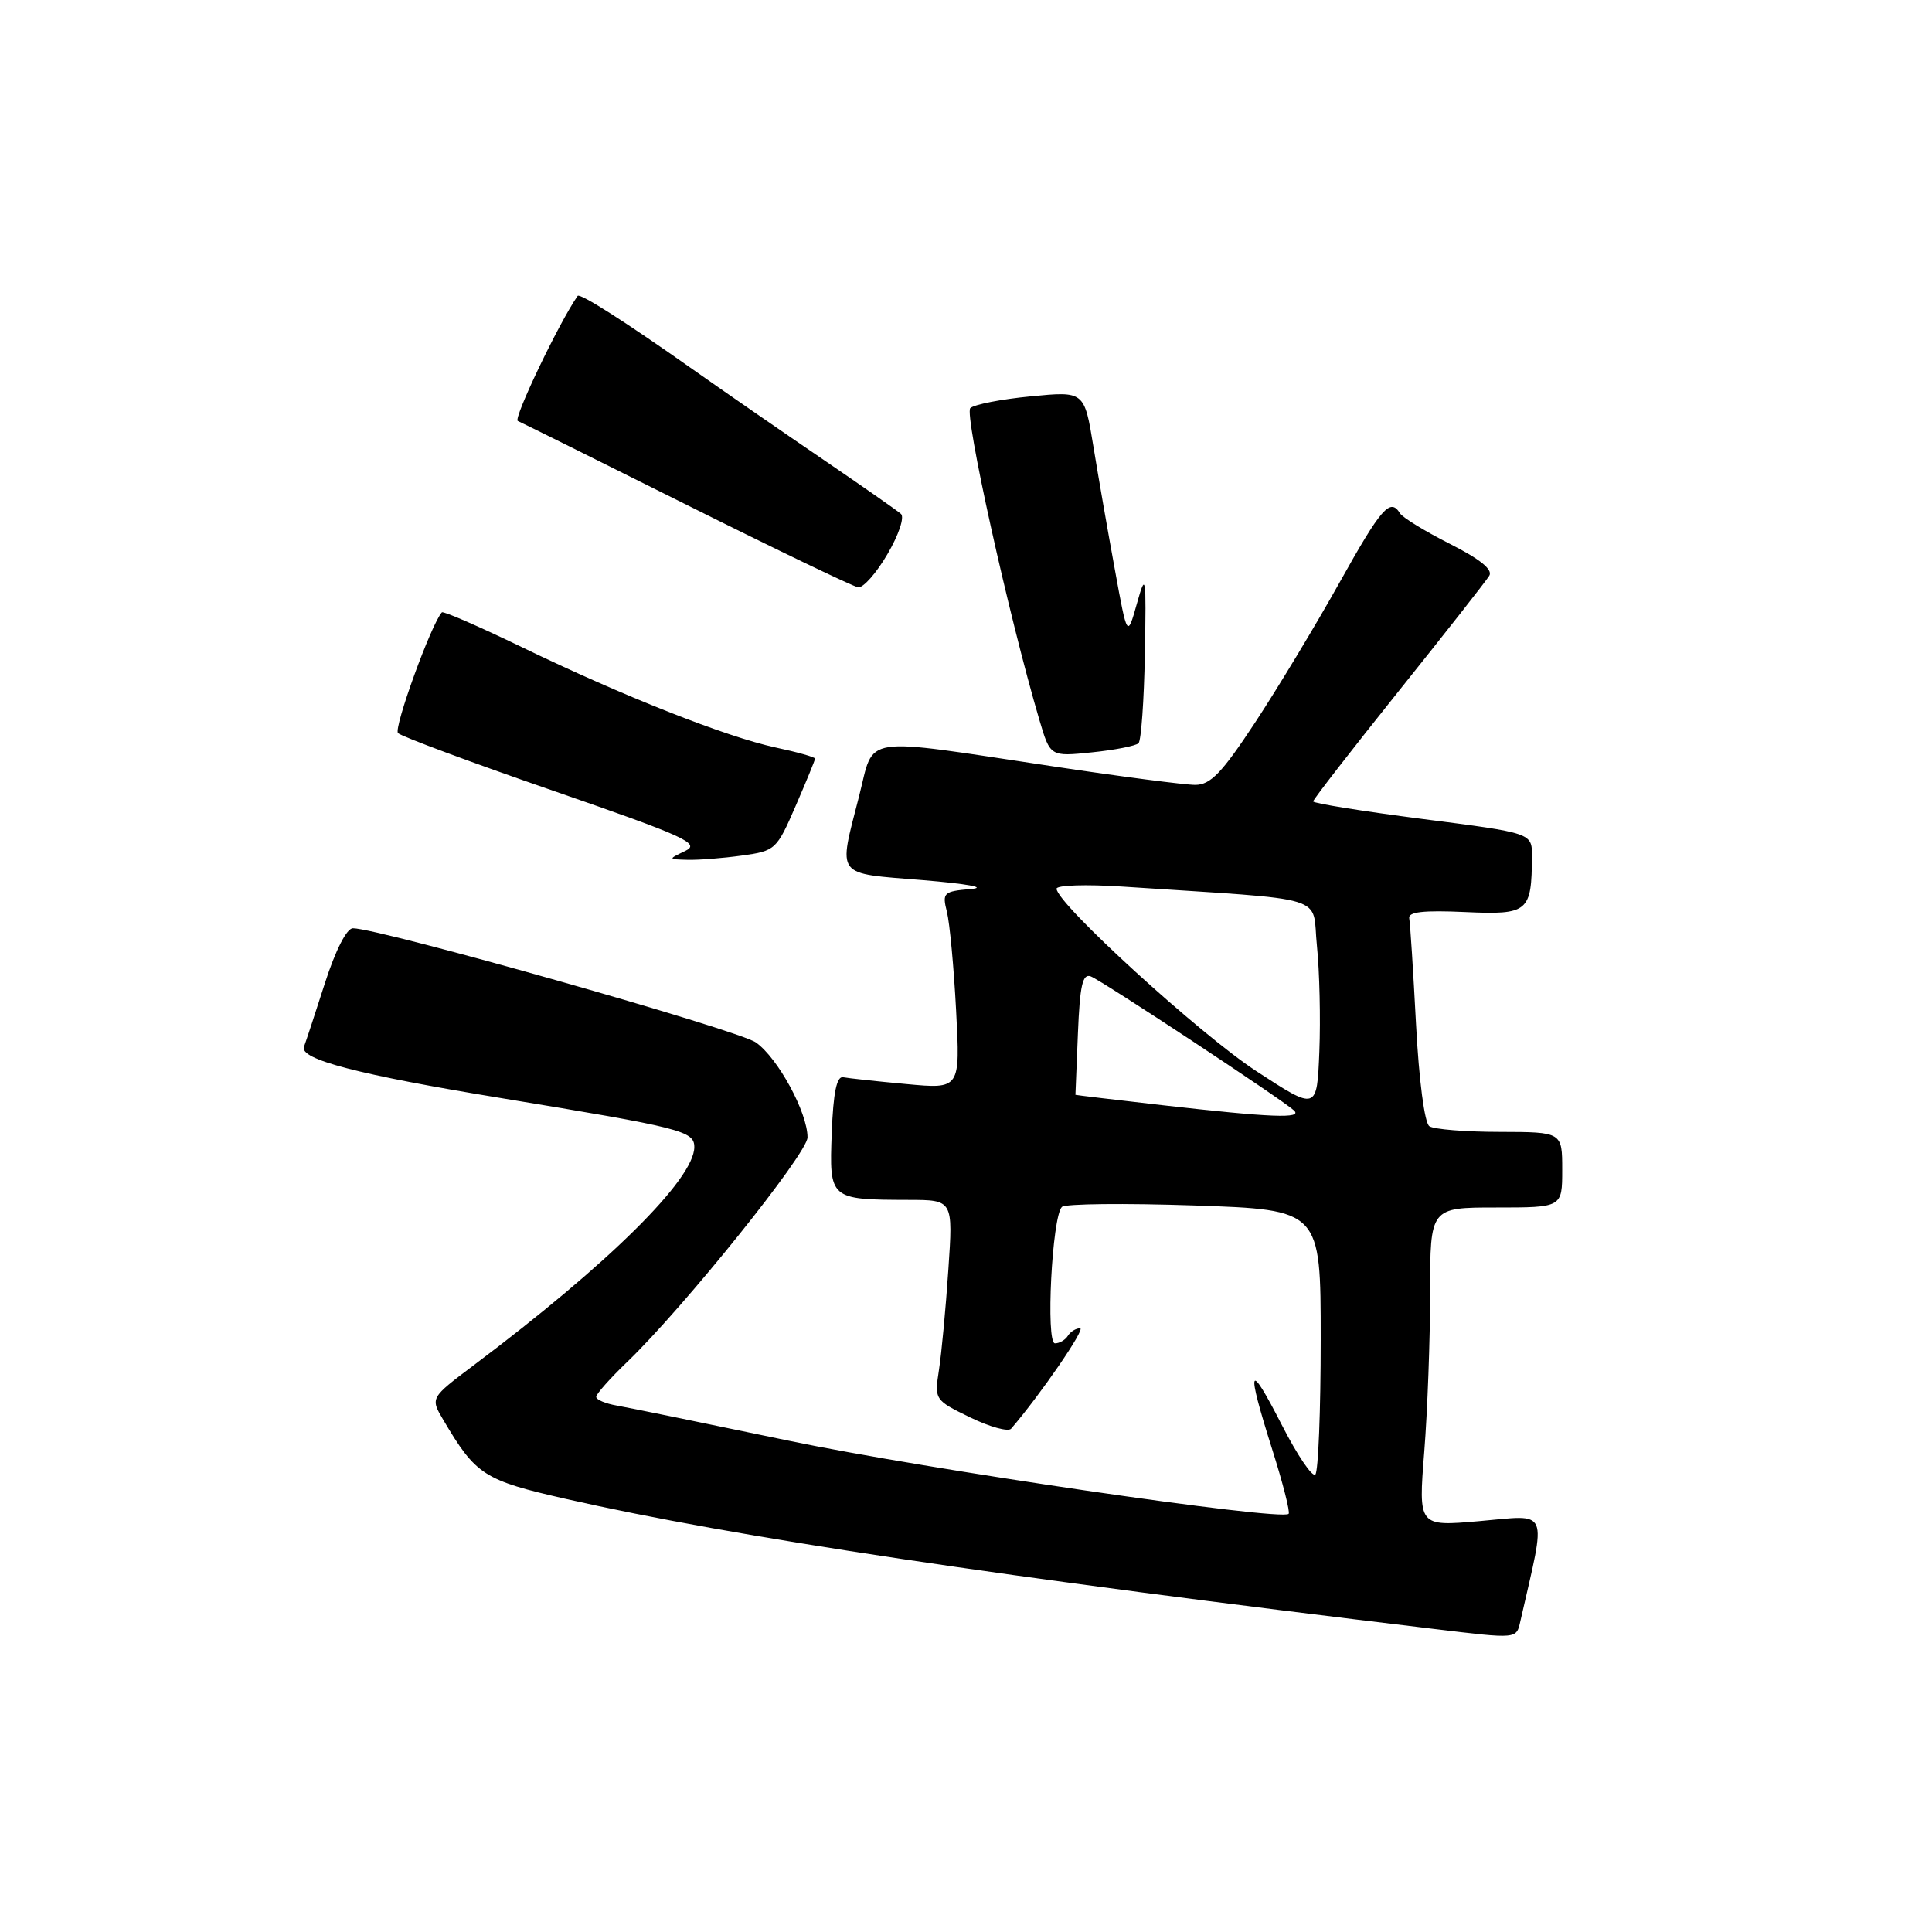 <?xml version="1.0" encoding="UTF-8" standalone="no"?>
<!DOCTYPE svg PUBLIC "-//W3C//DTD SVG 1.1//EN" "http://www.w3.org/Graphics/SVG/1.1/DTD/svg11.dtd" >
<svg xmlns="http://www.w3.org/2000/svg" xmlns:xlink="http://www.w3.org/1999/xlink" version="1.1" viewBox="0 0 256 256">
 <g >
 <path fill="currentColor"
d=" M 201.47 214.75 C 204.93 199.54 205.43 200.74 195.97 201.56 C 187.94 202.26 187.94 202.26 188.72 192.38 C 189.15 186.95 189.50 177.44 189.50 171.25 C 189.50 160.00 189.50 160.00 198.25 160.00 C 207.00 160.00 207.00 160.00 207.00 155.00 C 207.00 150.00 207.00 150.00 198.75 149.98 C 194.21 149.98 190.01 149.64 189.40 149.23 C 188.76 148.81 188.02 143.15 187.63 135.69 C 187.26 128.65 186.86 122.35 186.73 121.69 C 186.56 120.83 188.60 120.60 194.11 120.85 C 202.52 121.23 202.95 120.87 202.99 113.44 C 203.00 110.38 203.00 110.38 188.50 108.52 C 180.53 107.49 174.00 106.44 174.00 106.19 C 174.00 105.94 179.09 99.38 185.30 91.62 C 191.52 83.85 196.94 76.95 197.34 76.28 C 197.83 75.47 196.09 74.07 192.11 72.06 C 188.83 70.40 185.86 68.58 185.51 68.02 C 184.21 65.92 183.04 67.26 177.46 77.25 C 174.31 82.89 169.29 91.21 166.30 95.75 C 161.90 102.43 160.40 104.00 158.37 104.00 C 157.00 104.00 148.59 102.91 139.69 101.57 C 113.61 97.66 115.93 97.30 113.83 105.51 C 111.06 116.36 110.53 115.66 122.25 116.62 C 128.16 117.11 130.87 117.60 128.65 117.80 C 125.01 118.11 124.83 118.29 125.47 120.82 C 125.84 122.29 126.39 128.18 126.69 133.90 C 127.24 144.31 127.24 144.31 120.09 143.64 C 116.16 143.28 112.39 142.87 111.72 142.74 C 110.87 142.57 110.41 144.78 110.21 150.12 C 109.88 158.93 109.91 158.96 120.40 158.99 C 126.29 159.00 126.29 159.00 125.66 168.25 C 125.32 173.34 124.76 179.30 124.42 181.50 C 123.81 185.48 123.84 185.52 128.54 187.81 C 131.15 189.08 133.60 189.75 133.98 189.31 C 137.84 184.83 143.90 176.00 143.12 176.00 C 142.57 176.00 141.84 176.45 141.50 177.00 C 141.16 177.55 140.39 178.00 139.79 178.00 C 138.54 178.00 139.40 161.18 140.71 159.92 C 141.15 159.50 149.04 159.42 158.25 159.73 C 175.00 160.30 175.00 160.30 175.00 177.48 C 175.00 186.93 174.68 194.99 174.29 195.38 C 173.89 195.77 171.89 192.81 169.84 188.80 C 165.41 180.15 165.08 180.98 168.57 192.04 C 169.99 196.52 170.97 200.37 170.75 200.59 C 169.76 201.57 122.57 194.67 104.50 190.90 C 93.50 188.61 83.26 186.51 81.75 186.25 C 80.24 185.99 79.00 185.47 79.00 185.09 C 79.00 184.71 80.85 182.63 83.12 180.45 C 90.57 173.29 107.00 152.84 107.00 150.71 C 107.00 147.41 103.08 140.19 100.16 138.13 C 97.81 136.47 50.27 123.00 46.76 123.00 C 45.94 123.00 44.45 125.93 43.06 130.25 C 41.78 134.24 40.53 138.04 40.28 138.70 C 39.65 140.36 47.42 142.39 66.50 145.52 C 90.32 149.44 92.00 149.86 92.00 151.99 C 92.00 156.24 80.63 167.48 62.76 180.91 C 57.02 185.23 57.02 185.23 58.73 188.13 C 63.08 195.49 64.10 196.14 75.06 198.63 C 97.33 203.68 132.50 208.95 190.00 215.84 C 201.18 217.18 200.91 217.21 201.47 214.75 Z  M 98.28 113.37 C 102.73 112.76 102.91 112.60 105.42 106.81 C 106.84 103.54 108.00 100.71 108.00 100.52 C 108.00 100.32 105.65 99.66 102.79 99.05 C 96.22 97.64 82.55 92.24 69.19 85.77 C 63.52 83.03 58.74 80.94 58.55 81.14 C 57.14 82.68 52.12 96.52 52.74 97.14 C 53.18 97.58 62.45 101.03 73.33 104.79 C 90.84 110.85 92.85 111.77 90.81 112.75 C 88.50 113.86 88.50 113.86 91.11 113.93 C 92.55 113.97 95.77 113.72 98.28 113.37 Z  M 150.86 98.48 C 151.21 98.13 151.59 92.81 151.70 86.67 C 151.89 76.14 151.83 75.76 150.64 80.00 C 149.37 84.50 149.37 84.50 147.73 75.50 C 146.82 70.55 145.54 63.20 144.88 59.16 C 143.68 51.83 143.68 51.83 136.59 52.52 C 132.69 52.89 129.08 53.60 128.57 54.08 C 127.74 54.87 133.65 81.59 137.72 95.38 C 139.16 100.26 139.16 100.26 144.68 99.69 C 147.72 99.38 150.50 98.83 150.86 98.48 Z  M 117.59 73.43 C 119.08 70.89 119.88 68.52 119.38 68.09 C 118.90 67.66 114.22 64.40 109.00 60.84 C 103.78 57.29 96.03 51.93 91.79 48.94 C 82.92 42.68 76.83 38.79 76.54 39.21 C 74.07 42.75 67.97 55.51 68.61 55.78 C 69.10 55.99 79.17 60.99 91.00 66.90 C 102.83 72.81 113.04 77.72 113.71 77.82 C 114.37 77.92 116.12 75.95 117.59 73.43 Z  M 154.00 146.44 C 147.68 145.72 142.50 145.10 142.50 145.07 C 142.50 145.03 142.65 141.37 142.83 136.93 C 143.09 130.55 143.45 128.96 144.54 129.38 C 146.02 129.94 169.86 145.67 171.45 147.13 C 172.67 148.25 168.46 148.08 154.00 146.44 Z  M 166.50 141.95 C 159.05 137.10 140.00 119.71 140.00 117.76 C 140.00 117.29 143.94 117.16 148.75 117.48 C 176.76 119.34 173.78 118.43 174.50 125.33 C 174.85 128.73 174.99 135.03 174.82 139.33 C 174.50 147.17 174.50 147.17 166.50 141.95 Z "/>
</g>
</svg>